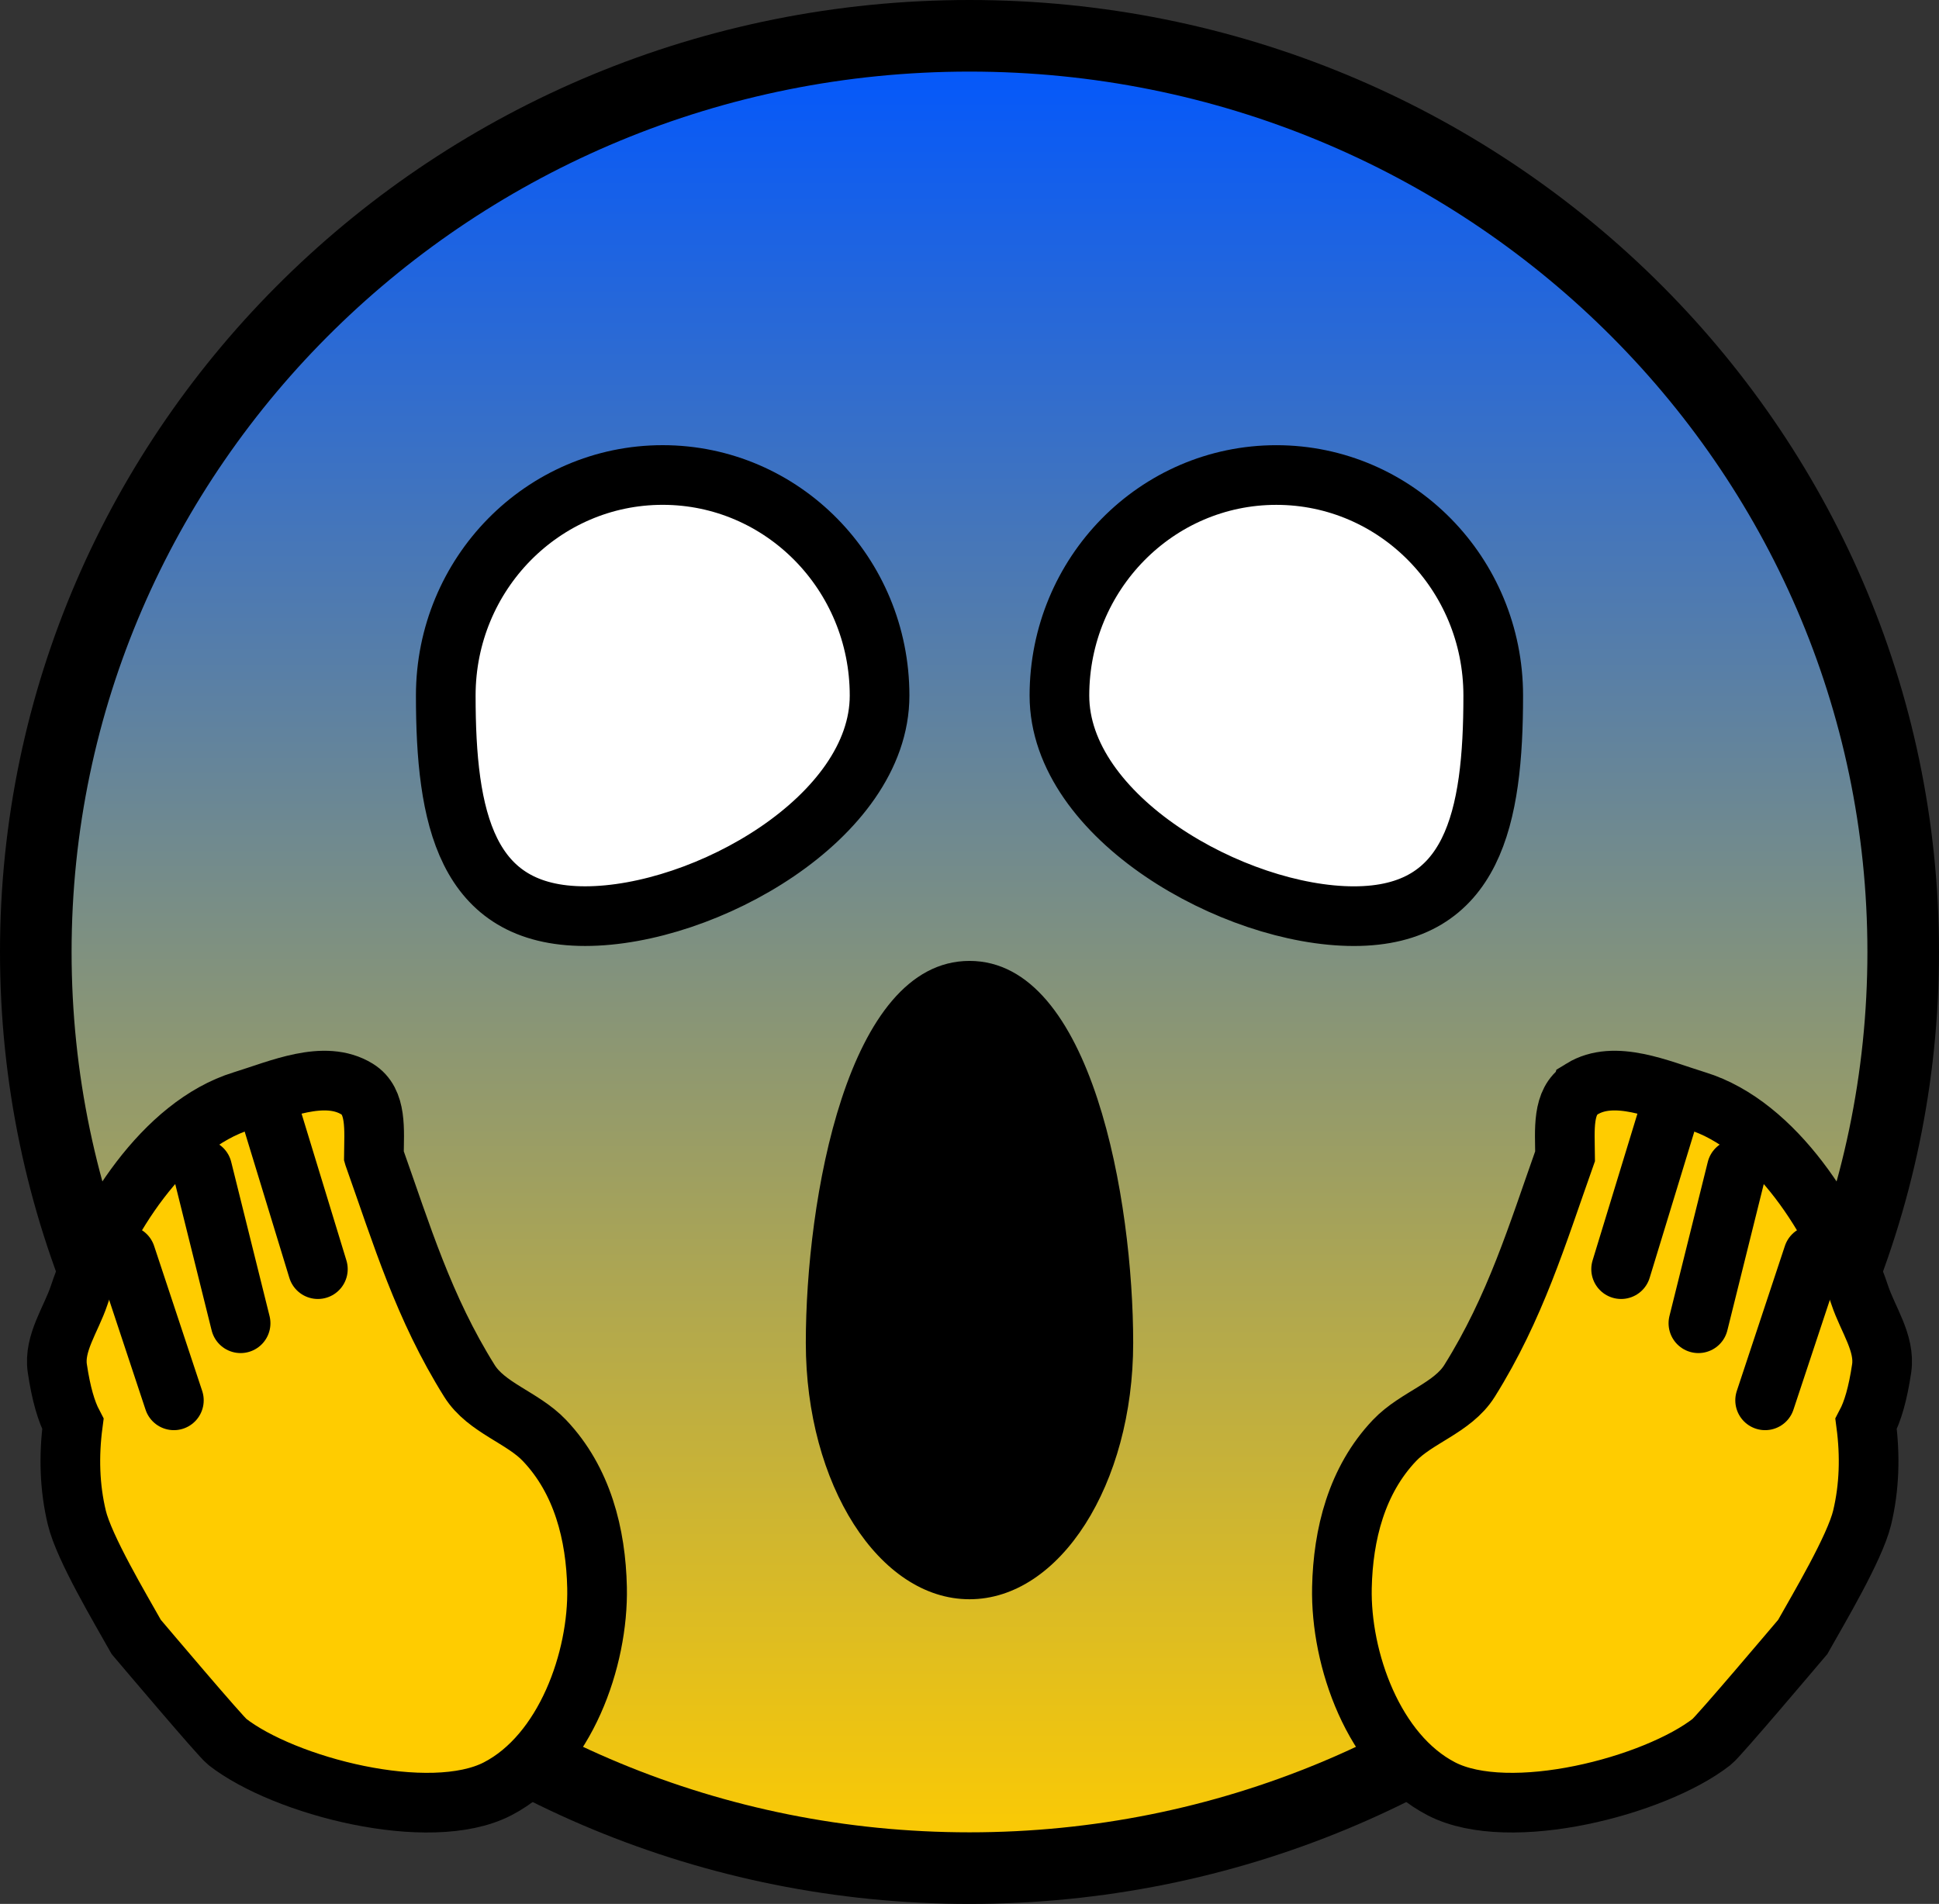 <svg version="1.1" xmlns="http://www.w3.org/2000/svg" xmlns:xlink="http://www.w3.org/1999/xlink" width="81.25" height="79.783" viewBox="0,0,81.25,79.783"><rect x="0" y="0" width="81.25" height="79.783" fill="#333333" stroke="none"/><defs><linearGradient x1="240" y1="141.608" x2="240" y2="218.392" gradientUnits="userSpaceOnUse" id="color-1"><stop offset="0" stop-color="#0056ff"/><stop offset="1" stop-color="#ffcc00"/></linearGradient></defs><g transform="translate(-199.375,-140.108)"><g data-paper-data="{&quot;isPaintingLayer&quot;:true}" fill-rule="nonzero" stroke-linejoin="miter" stroke-miterlimit="10" stroke-dasharray="" stroke-dashoffset="0" style="mix-blend-mode: normal"><path d="M240,141.608c21.608,0 39.125,17.189 39.125,38.392c0,21.203 -17.517,38.392 -39.125,38.392c-21.608,0 -39.125,-17.189 -39.125,-38.392c0,-21.203 17.517,-38.392 39.125,-38.392z" data-paper-data="{&quot;index&quot;:null}" fill="url(#color-1)" stroke="#000000" stroke-width="3" stroke-linecap="butt"/><path d="M261.946,169.257c0,5.105 -0.819,9.243 -5.839,9.243c-5.02,0 -12.339,-4.138 -12.339,-9.243c0,-5.105 4.069,-9.243 9.089,-9.243c5.02,0 9.089,4.138 9.089,9.243z" data-paper-data="{&quot;index&quot;:null}" fill="#ffffff" stroke="#000000" stroke-width="2.5" stroke-linecap="butt"/><g data-paper-data="{&quot;index&quot;:null}" stroke="#000000" stroke-width="2.5"><path d="M215.042,188.559c1.17,3.295 2.08,6.341 4.004,9.416c0.71,1.134 2.221,1.527 3.143,2.496c1.592,1.673 2.156,3.941 2.204,6.164c0.065,2.99 -1.326,6.967 -4.171,8.436c-2.849,1.471 -8.943,-0.111 -11.325,-1.972c-0.289,-0.226 -3.506,-4.033 -3.813,-4.394c-0.658,-1.173 -2.184,-3.727 -2.489,-4.998c-0.308,-1.28 -0.341,-2.604 -0.166,-3.929c-0.279,-0.532 -0.494,-1.266 -0.652,-2.328c-0.157,-1.054 0.579,-2.052 0.915,-3.063c1.008,-3.036 3.516,-7.127 6.849,-8.151c1.536,-0.472 3.428,-1.333 4.797,-0.491c0.841,0.517 0.713,1.703 0.704,2.813z" data-paper-data="{&quot;index&quot;:null}" fill="#ffcc00" stroke-linecap="butt"/><path d="M206.661,198.789l-2.015,-6.078" data-paper-data="{&quot;index&quot;:null}" fill="none" stroke-linecap="round"/><path d="M207.85,189.099l1.607,6.46" data-paper-data="{&quot;index&quot;:null}" fill="none" stroke-linecap="round"/><path d="M210.767,186.98l1.928,6.312" data-paper-data="{&quot;index&quot;:null}" fill="none" stroke-linecap="round"/></g><g data-paper-data="{&quot;index&quot;:null}" stroke="#000000" stroke-width="2.5"><path d="M265.661,185.745c1.369,-0.842 3.26,0.019 4.797,0.491c3.333,1.024 5.841,5.116 6.849,8.151c0.336,1.011 1.071,2.009 0.915,3.063c-0.158,1.062 -0.372,1.797 -0.652,2.328c0.175,1.324 0.141,2.649 -0.166,3.929c-0.306,1.272 -1.831,3.825 -2.489,4.998c-0.307,0.361 -3.524,4.168 -3.813,4.394c-2.381,1.86 -8.475,3.443 -11.325,1.972c-2.846,-1.469 -4.236,-5.446 -4.171,-8.436c0.048,-2.223 0.613,-4.491 2.204,-6.164c0.922,-0.969 2.433,-1.362 3.143,-2.496c1.924,-3.075 2.835,-6.121 4.004,-9.416c-0.009,-1.11 -0.137,-2.296 0.704,-2.813z" data-paper-data="{&quot;index&quot;:null}" fill="#ffcc00" stroke-linecap="butt"/><path d="M275.354,192.711l-2.015,6.078" data-paper-data="{&quot;index&quot;:null}" fill="none" stroke-linecap="round"/><path d="M272.15,189.099l-1.607,6.46" data-paper-data="{&quot;index&quot;:null}" fill="none" stroke-linecap="round"/><path d="M269.233,186.98l-1.928,6.312" data-paper-data="{&quot;index&quot;:null}" fill="none" stroke-linecap="round"/></g><path d="M240,180.375c5.145,0 6.859,10.07 6.859,16.004c0,5.935 -3.071,10.746 -6.859,10.746c-3.788,0 -6.859,-4.811 -6.859,-10.746c0,-5.935 1.714,-16.004 6.859,-16.004z" data-paper-data="{&quot;index&quot;:null}" fill="#000000" stroke="none" stroke-width="0" stroke-linecap="butt"/><path d="M227.143,160.013c5.02,0 9.089,4.138 9.089,9.243c0,5.105 -7.319,9.243 -12.339,9.243c-5.02,0 -5.839,-4.138 -5.839,-9.243c0,-5.105 4.069,-9.243 9.089,-9.243z" data-paper-data="{&quot;index&quot;:null}" fill="#ffffff" stroke="#000000" stroke-width="2.5" stroke-linecap="butt"/></g></g></svg><!--rotationCenter:40.625:39.89166499999999-->